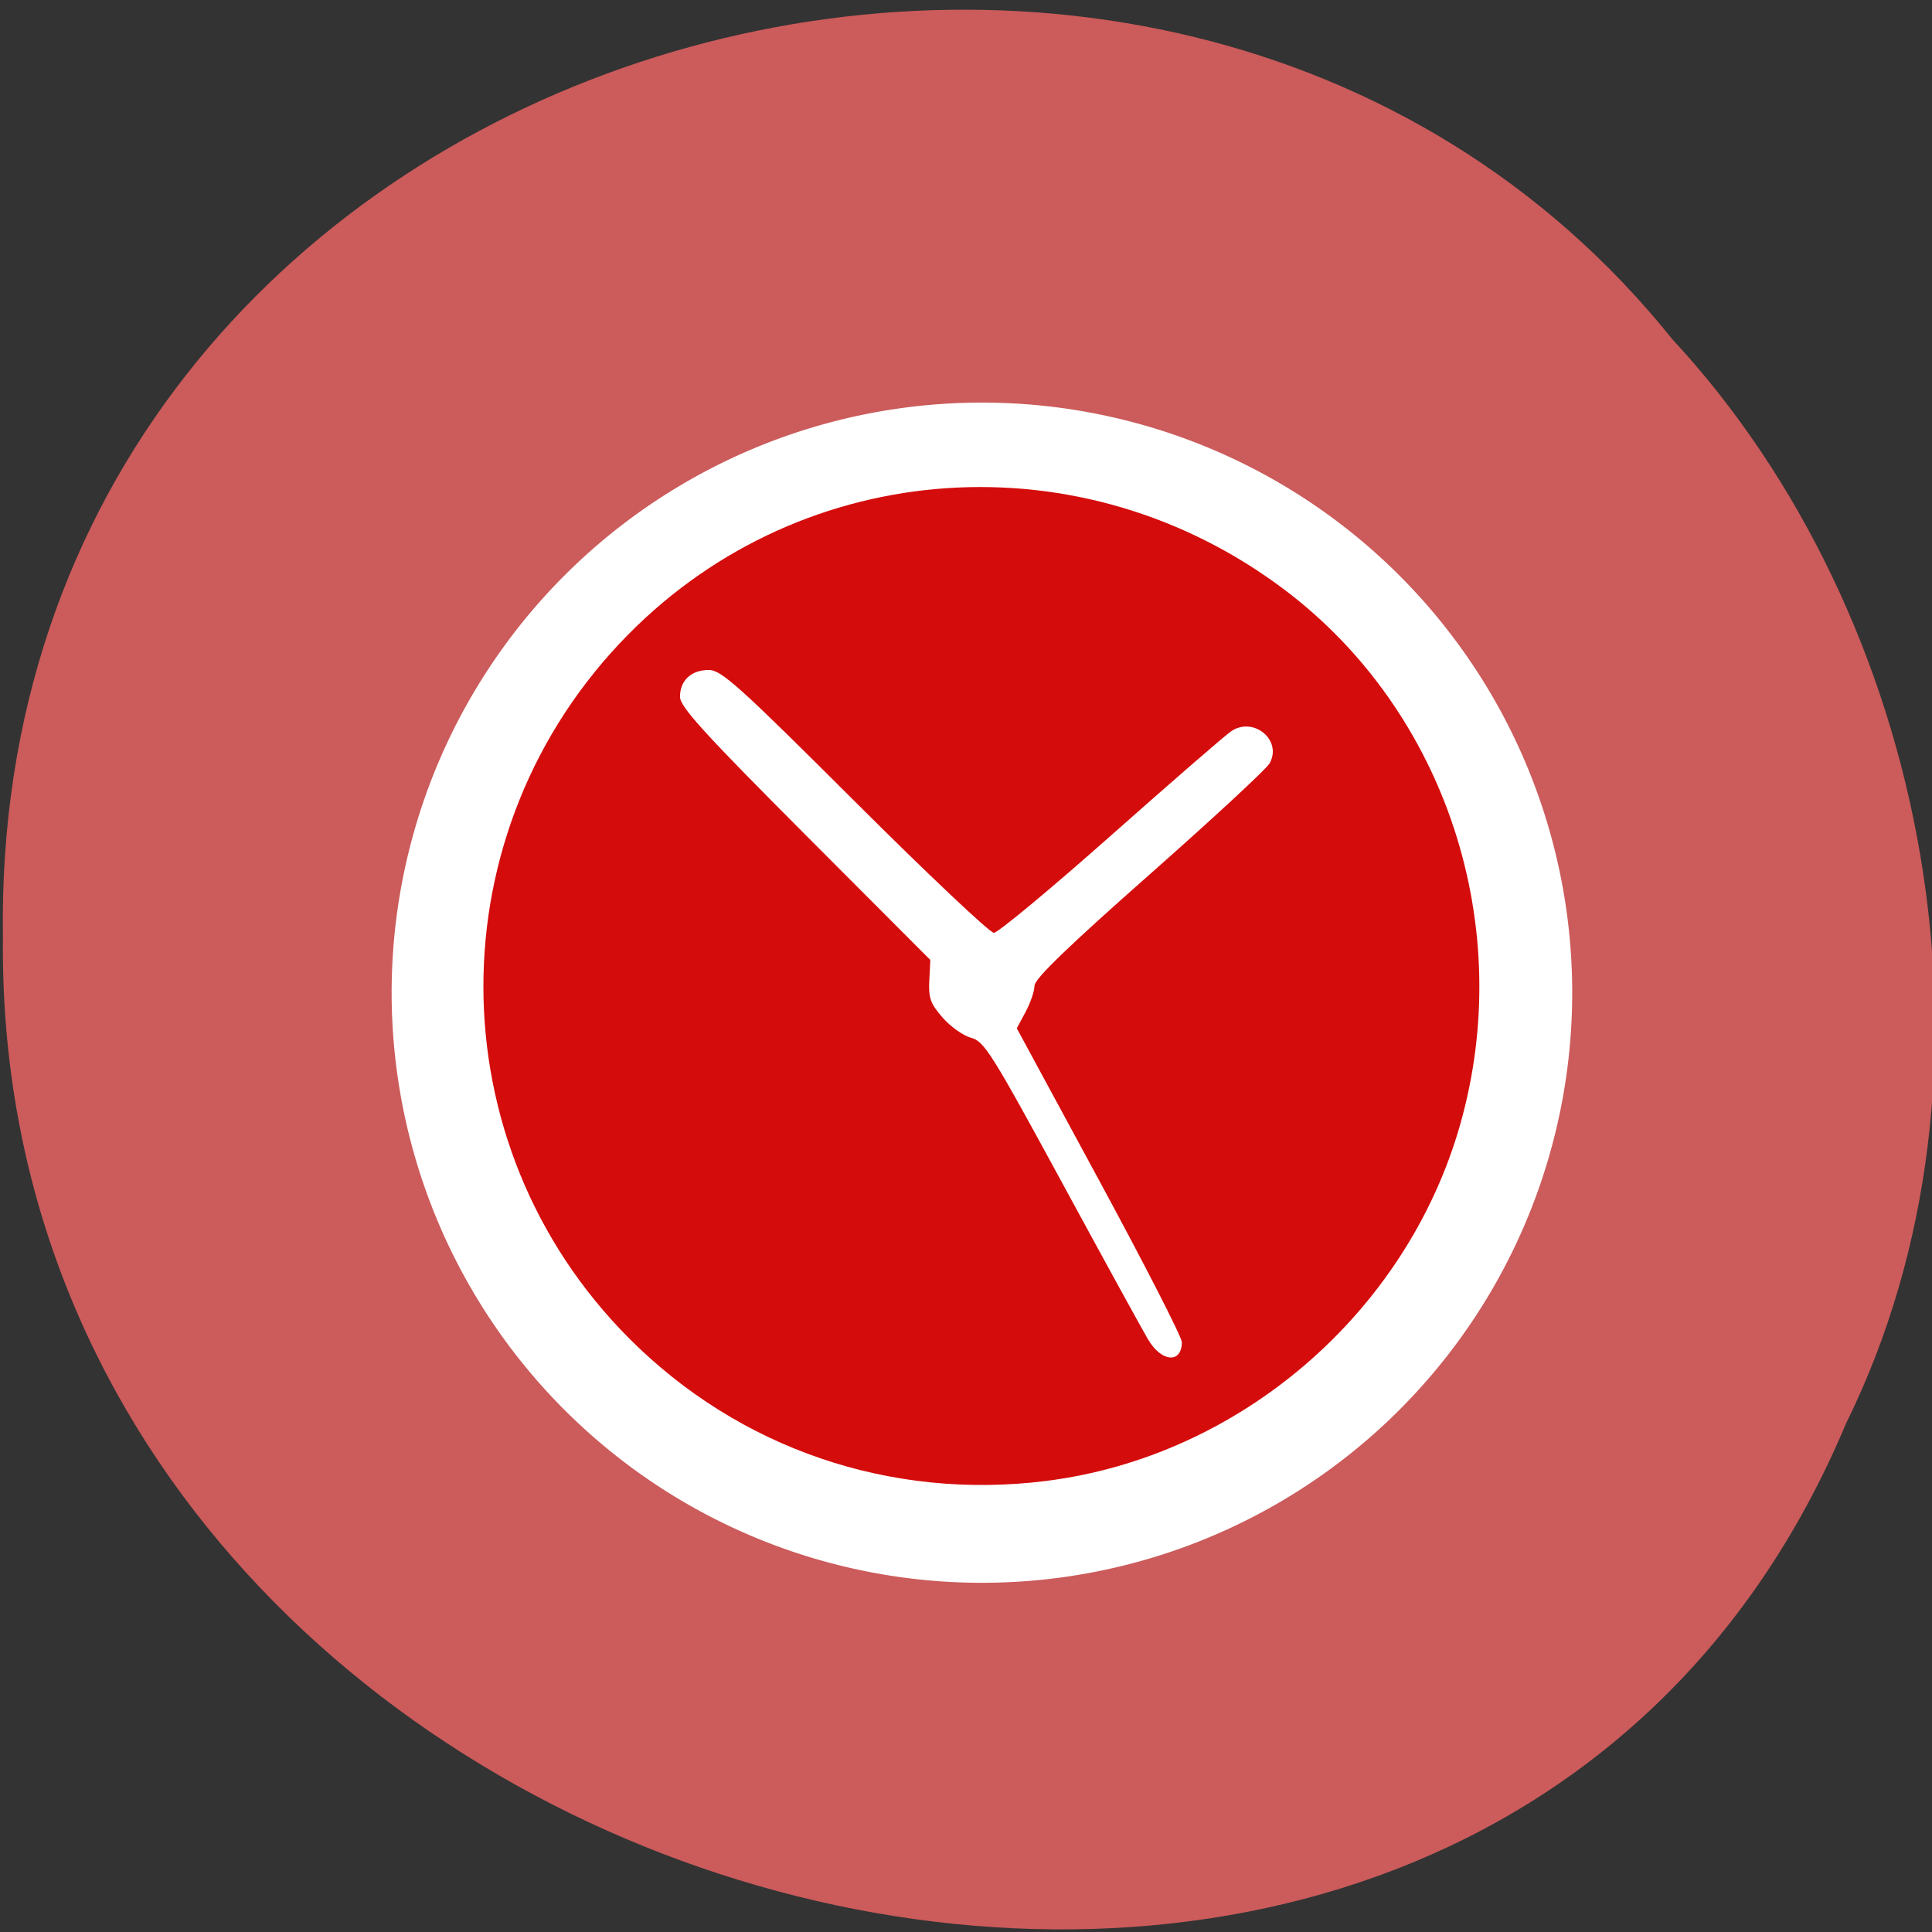 <svg xmlns="http://www.w3.org/2000/svg" viewBox="0 0 256 256"><rect x="0" y="0" width="256" height="256" fill="#333333" stroke="none"/><g fill="#cd5c5c" color="#000"><path d="m -461.56 1509.46 c -102.66 -72.48 -252.13 71.24 -188.42 177.65 55.11 98.31 215.88 55.803 236.4 -48.33 13.01 -47.39 -5.347 -103.13 -47.986 -129.32 z" transform="matrix(0.836 -0.523 -0.488 -0.917 1367.08 1331.42)" fill-opacity="0.996"/></g><path d="m 222.38 133.36 a 88.28 81.62 0 1 1 -0.003 -0.018" transform="matrix(0.886 0 0 0.958 10.387 -8.122)" fill="#fff"/><path d="m -50.11 464.8 c -42.01 -5.247 -78.24 -36.32 -89.93 -77.14 -12.327 -43.02 3.01 -89.73 38.15 -116.16 43.84 -32.984 104.26 -28.895 142.43 9.641 42.13 42.524 42.06 110.58 -0.151 152.79 -23.881 23.881 -56.739 35.09 -90.5 30.873 z m -22.22 -30.605 c 1.219 -2.053 9.677 -17.446 18.795 -34.21 15.1 -27.76 16.852 -30.546 19.648 -31.27 1.688 -0.437 4.484 -2.406 6.213 -4.376 2.648 -3.02 3.107 -4.285 2.912 -8.05 l -0.231 -4.471 l 27.19 -27.2 c 22.01 -22.03 27.19 -27.712 27.19 -29.875 0 -3.548 -2.436 -5.815 -6.249 -5.815 -2.733 0 -6.543 3.424 -31.716 28.5 -15.736 15.675 -29.328 28.5 -30.21 28.5 -0.878 0 -12.336 -9.505 -25.462 -21.12 -13.13 -11.617 -24.876 -21.791 -26.11 -22.61 -4.895 -3.25 -11.142 2 -8.318 6.99 0.698 1.233 12.472 12.11 26.16 24.18 17.488 15.411 24.896 22.557 24.896 24.01 0 1.142 0.867 3.693 1.926 5.669 l 1.926 3.593 l -17.926 33.06 c -9.859 18.18 -17.926 33.924 -17.926 34.976 0 4.689 4.384 4.396 7.284 -0.486 z" fill="#d50c0c" transform="matrix(-0.61 0 0 0.611 108.03 -87.76)"/></svg>